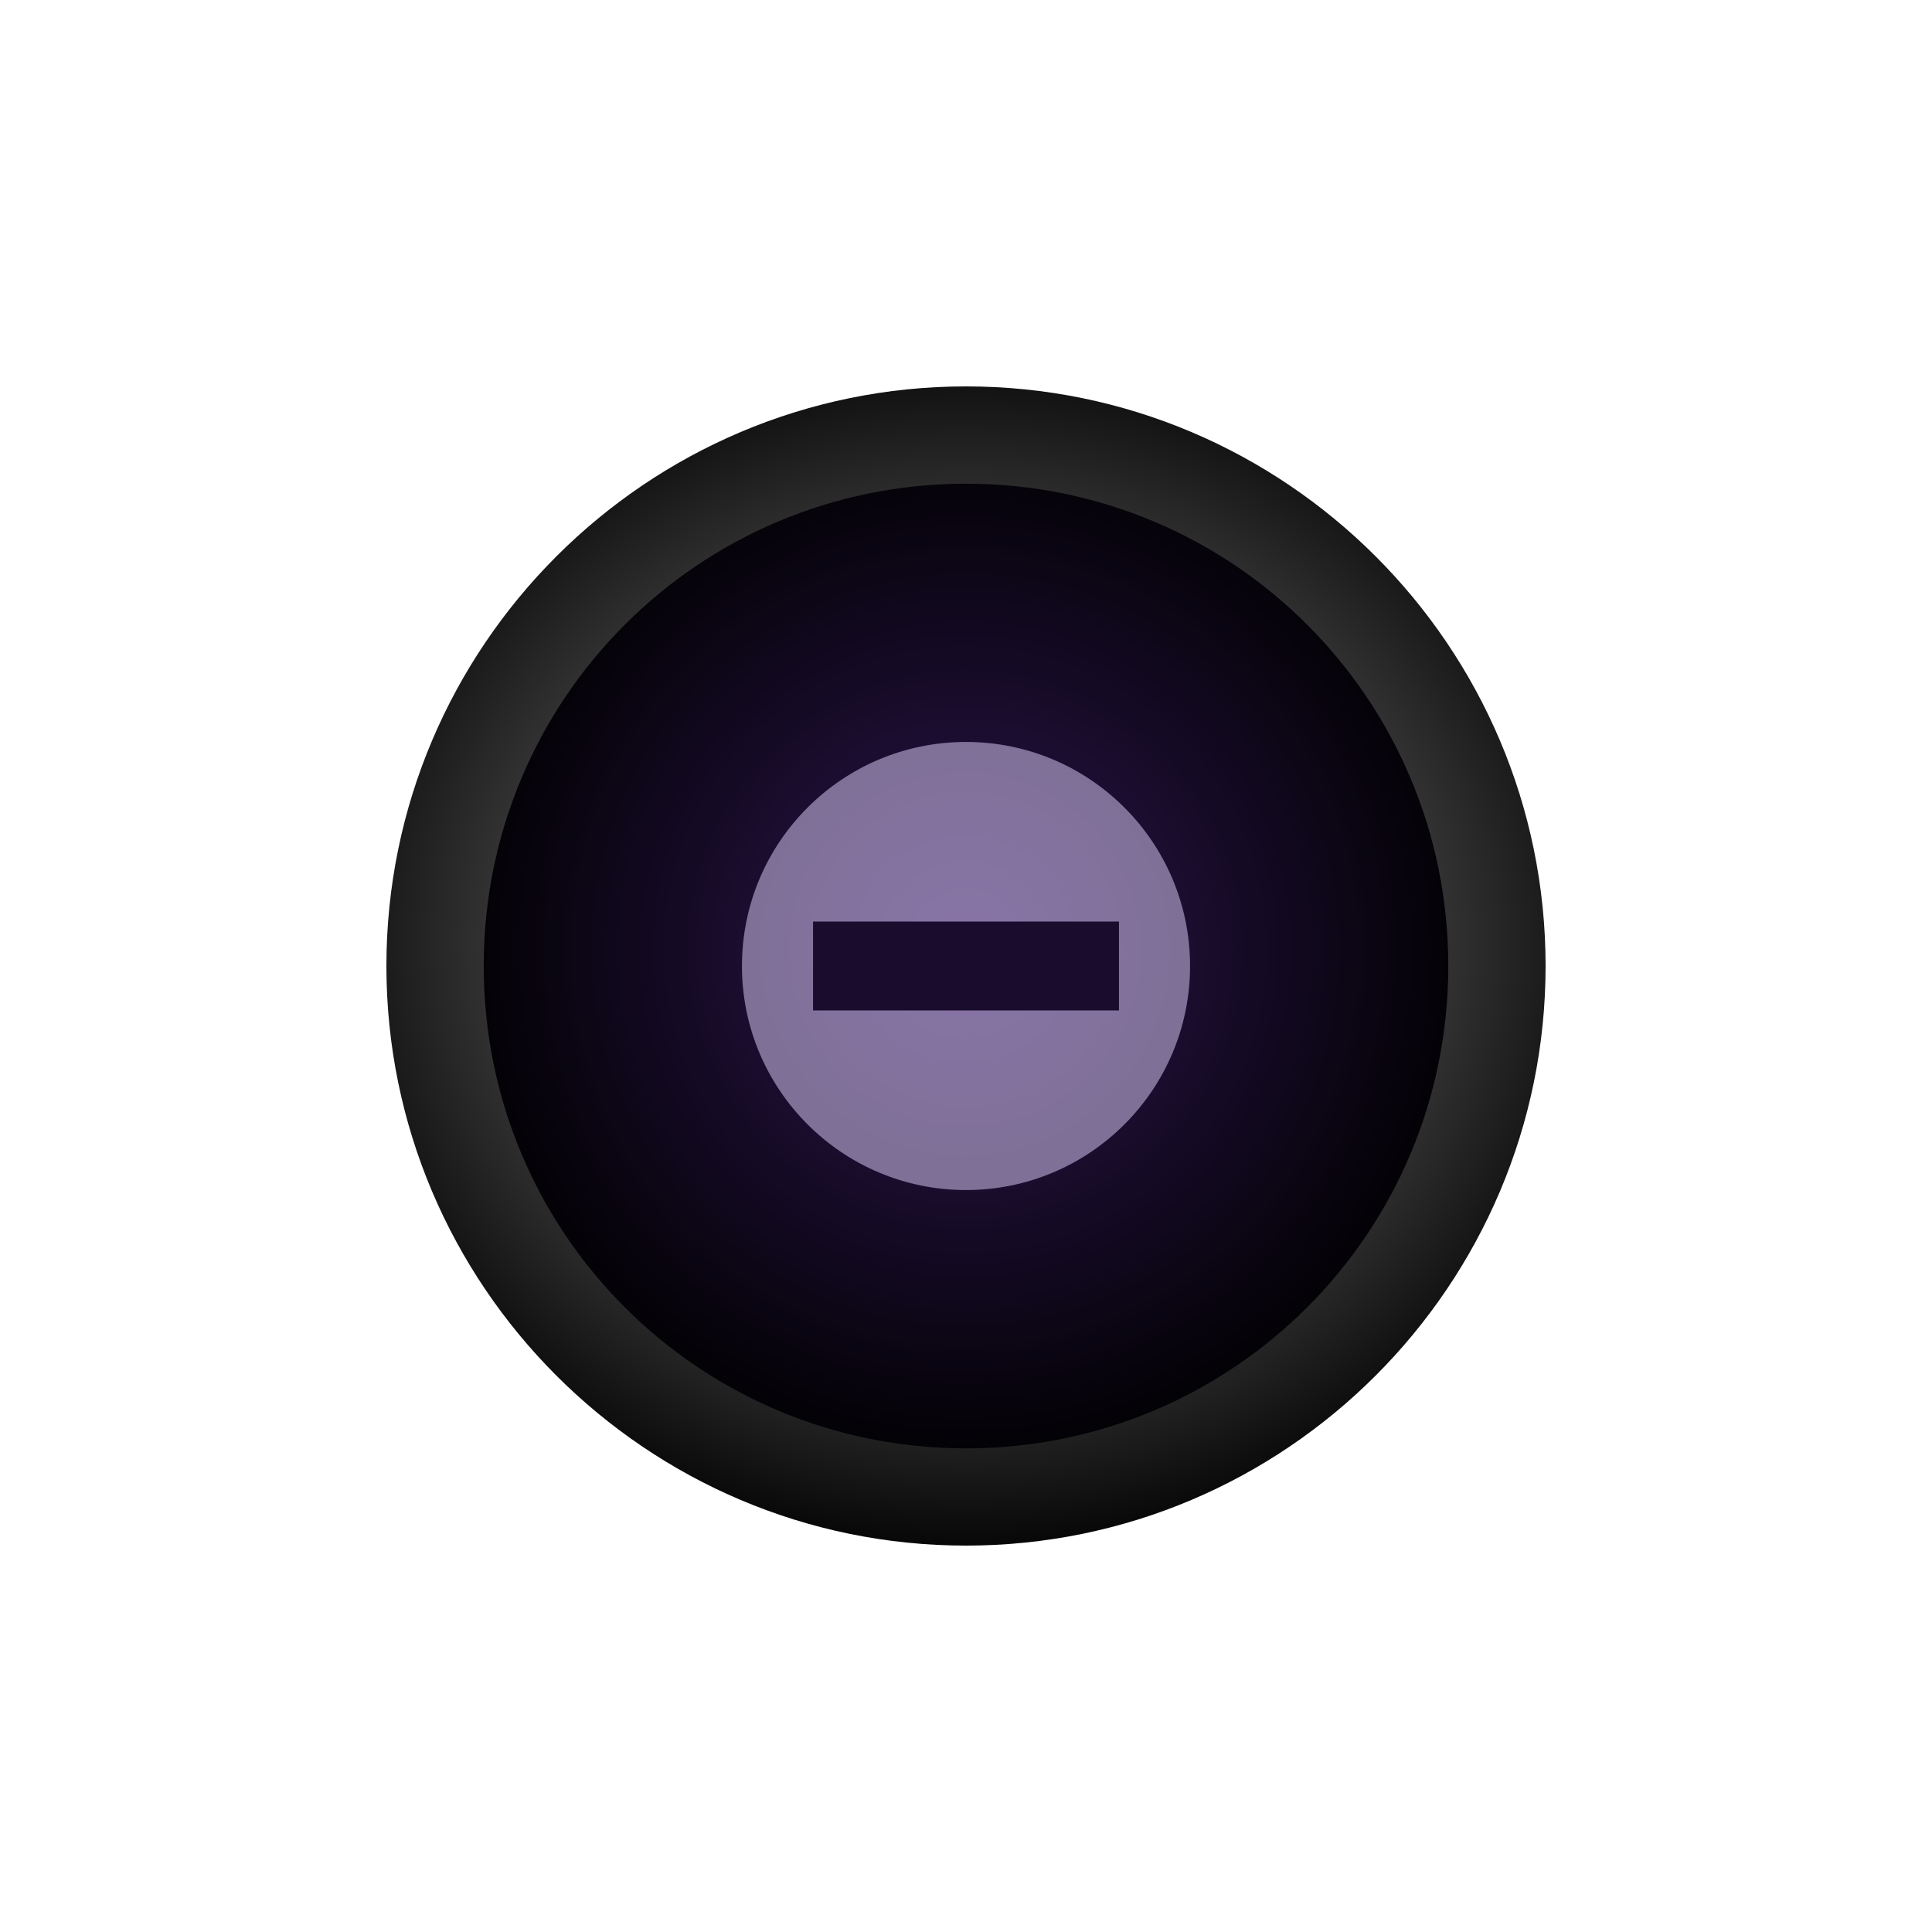 <?xml version="1.0" encoding="UTF-8" standalone="no"?>
<!-- Created with Inkscape (http://www.inkscape.org/) -->

<svg
   xmlns:dc="http://purl.org/dc/elements/1.1/"
   xmlns:cc="http://creativecommons.org/ns#"
   xmlns:rdf="http://www.w3.org/1999/02/22-rdf-syntax-ns#"
   xmlns:svg="http://www.w3.org/2000/svg"
   xmlns="http://www.w3.org/2000/svg"
   xmlns:xlink="http://www.w3.org/1999/xlink"
   xmlns:sodipodi="http://sodipodi.sourceforge.net/DTD/sodipodi-0.dtd"
   xmlns:inkscape="http://www.inkscape.org/namespaces/inkscape"
   width="30"
   height="30"
   viewBox="0 0 30 30"
   id="svg2"
   version="1.1"
   inkscape:version="0.92.1 r15371"
   sodipodi:docname="btn_view_pressed.svg">
  <defs
     id="defs4">
    <linearGradient
       id="linearGradient4200"
       inkscape:collect="always">
      <stop
         id="stop4202"
         offset="0"
         style="stop-color:#2d1650;stop-opacity:1" />
      <stop
         id="stop4204"
         offset="1"
         style="stop-color:#000000;stop-opacity:1" />
    </linearGradient>
    <radialGradient
       inkscape:collect="always"
       xlink:href="#linearGradient4200"
       id="radialGradient4178-1"
       cx="37.891"
       cy="1037.616"
       fx="37.891"
       fy="1037.616"
       r="10.84"
       gradientUnits="userSpaceOnUse"
       gradientTransform="matrix(0.76,-3.2938646e-8,3.3153159e-8,0.765,-13.808,243.328)" />
    <pattern
       y="0"
       x="0"
       height="6"
       width="6"
       patternUnits="userSpaceOnUse"
       id="EMFhbasepattern" />
    <radialGradient
       inkscape:collect="always"
       xlink:href="#linearGradient4522"
       id="radialGradient4524"
       cx="15"
       cy="1037.362"
       fx="15"
       fy="1037.362"
       r="12.857"
       gradientTransform="matrix(0.856,0,0,0.765,2.166,243.417)"
       gradientUnits="userSpaceOnUse" />
    <linearGradient
       inkscape:collect="always"
       id="linearGradient4522">
      <stop
         style="stop-color:#999999;stop-opacity:1"
         offset="0"
         id="stop4518" />
      <stop
         style="stop-color:#000000;stop-opacity:1"
         offset="1"
         id="stop4520" />
    </linearGradient>
  </defs>
  <sodipodi:namedview
     id="base"
     pagecolor="#ffffff"
     bordercolor="#666666"
     borderopacity="1.0"
     inkscape:pageopacity="0.0"
     inkscape:pageshadow="2"
     inkscape:zoom="28.963094"
     inkscape:cx="0.56595117"
     inkscape:cy="15.268853"
     inkscape:document-units="px"
     inkscape:current-layer="layer1"
     showgrid="false"
     units="px"
     inkscape:window-width="1920"
     inkscape:window-height="1028"
     inkscape:window-x="-8"
     inkscape:window-y="-8"
     inkscape:window-maximized="1"
     showguides="true"
     inkscape:guide-bbox="true" />
  <g
     inkscape:label="Layer 1"
     inkscape:groupmode="layer"
     id="layer1"
     transform="translate(0,-1022.362)">
    <g
       style="font-style:normal;font-variant:normal;font-weight:normal;font-stretch:normal;font-size:15px;line-height:100%;font-family:'Estrangelo Edessa';-inkscape-font-specification:'Estrangelo Edessa, Normal';text-align:start;letter-spacing:0px;word-spacing:0px;writing-mode:lr-tb;text-anchor:start;fill:#666666;fill-opacity:1;stroke:none;stroke-width:1px;stroke-linecap:butt;stroke-linejoin:miter;stroke-opacity:1"
       id="text4146-3" />
    <g
       style="stroke-width:1.33;stroke-miterlimit:4;stroke-dasharray:none"
       id="g4144"
       transform="matrix(1.266,0,0,1.266,-1.459,-278.581)" />
    <path
       inkscape:connector-curvature="0"
       style="opacity:1;fill:url(#radialGradient4178-1);fill-opacity:1;stroke:none;stroke-width:1.33;stroke-linecap:round;stroke-linejoin:round;stroke-miterlimit:4;stroke-dasharray:none;stroke-opacity:1"
       d="m 22.686,1037.362 a 7.686,7.686 0 0 1 -7.686,7.686 7.686,7.686 0 0 1 -7.686,-7.686 7.686,7.686 0 0 1 7.686,-7.686 7.686,7.686 0 0 1 7.686,7.686 z"
       id="path4170-7" />
    <circle
       r="3.479"
       cy="1037.362"
       cx="15"
       id="path4148"
       style="opacity:0.5;fill:#e5d5ff;fill-opacity:1;stroke:none;stroke-width:1;stroke-linecap:butt;stroke-linejoin:miter;stroke-miterlimit:4;stroke-dasharray:none;stroke-opacity:1" />
    <path
       d="m 17.375,1038.052 h -4.75 v -1.38 h 4.75 z"
       style="font-style:normal;font-variant:normal;font-weight:normal;font-stretch:normal;font-size:12.537px;line-height:1.25;font-family:'Estrangelo Edessa';-inkscape-font-specification:'Estrangelo Edessa';letter-spacing:0px;word-spacing:0px;fill:#190c2d;fill-opacity:1;stroke:none;stroke-width:0.313"
       id="path829"
       inkscape:connector-curvature="0"
       sodipodi:nodetypes="ccccc" />
    <path
       style="color:#000000;font-style:normal;font-variant:normal;font-weight:normal;font-stretch:normal;font-size:medium;line-height:normal;font-family:sans-serif;font-variant-ligatures:normal;font-variant-position:normal;font-variant-caps:normal;font-variant-numeric:normal;font-variant-alternates:normal;font-feature-settings:normal;text-indent:0;text-align:start;text-decoration:none;text-decoration-line:none;text-decoration-style:solid;text-decoration-color:#000000;letter-spacing:normal;word-spacing:normal;text-transform:none;writing-mode:lr-tb;direction:ltr;text-orientation:mixed;dominant-baseline:auto;baseline-shift:baseline;text-anchor:start;white-space:normal;shape-padding:0;clip-rule:nonzero;display:inline;overflow:visible;visibility:visible;opacity:1;isolation:auto;mix-blend-mode:normal;color-interpolation:sRGB;color-interpolation-filters:linearRGB;solid-color:#000000;solid-opacity:1;vector-effect:none;fill:url(#radialGradient4524);fill-opacity:1;fill-rule:nonzero;stroke:none;stroke-width:1.511;stroke-linecap:round;stroke-linejoin:round;stroke-miterlimit:4;stroke-dasharray:none;stroke-dashoffset:0;stroke-opacity:1;color-rendering:auto;image-rendering:auto;shape-rendering:auto;text-rendering:auto;enable-background:accumulate"
       d="m 15,1028.362 c -4.962,0 -8.999,4.038 -9,8.999 -8.4e-6,4.962 4.038,9.001 9,9.001 4.962,0 9,-4.039 9,-9.001 -3.3e-5,-4.962 -4.038,-8.999 -9,-8.999 z m 0,1.511 c 4.145,0 7.489,3.344 7.489,7.489 7e-6,4.145 -3.344,7.49 -7.489,7.49 -4.145,0 -7.489,-3.345 -7.489,-7.49 2.83e-5,-4.145 3.344,-7.489 7.489,-7.489 z"
       id="path4180-2"
       inkscape:connector-curvature="0" />
  </g>
</svg>

